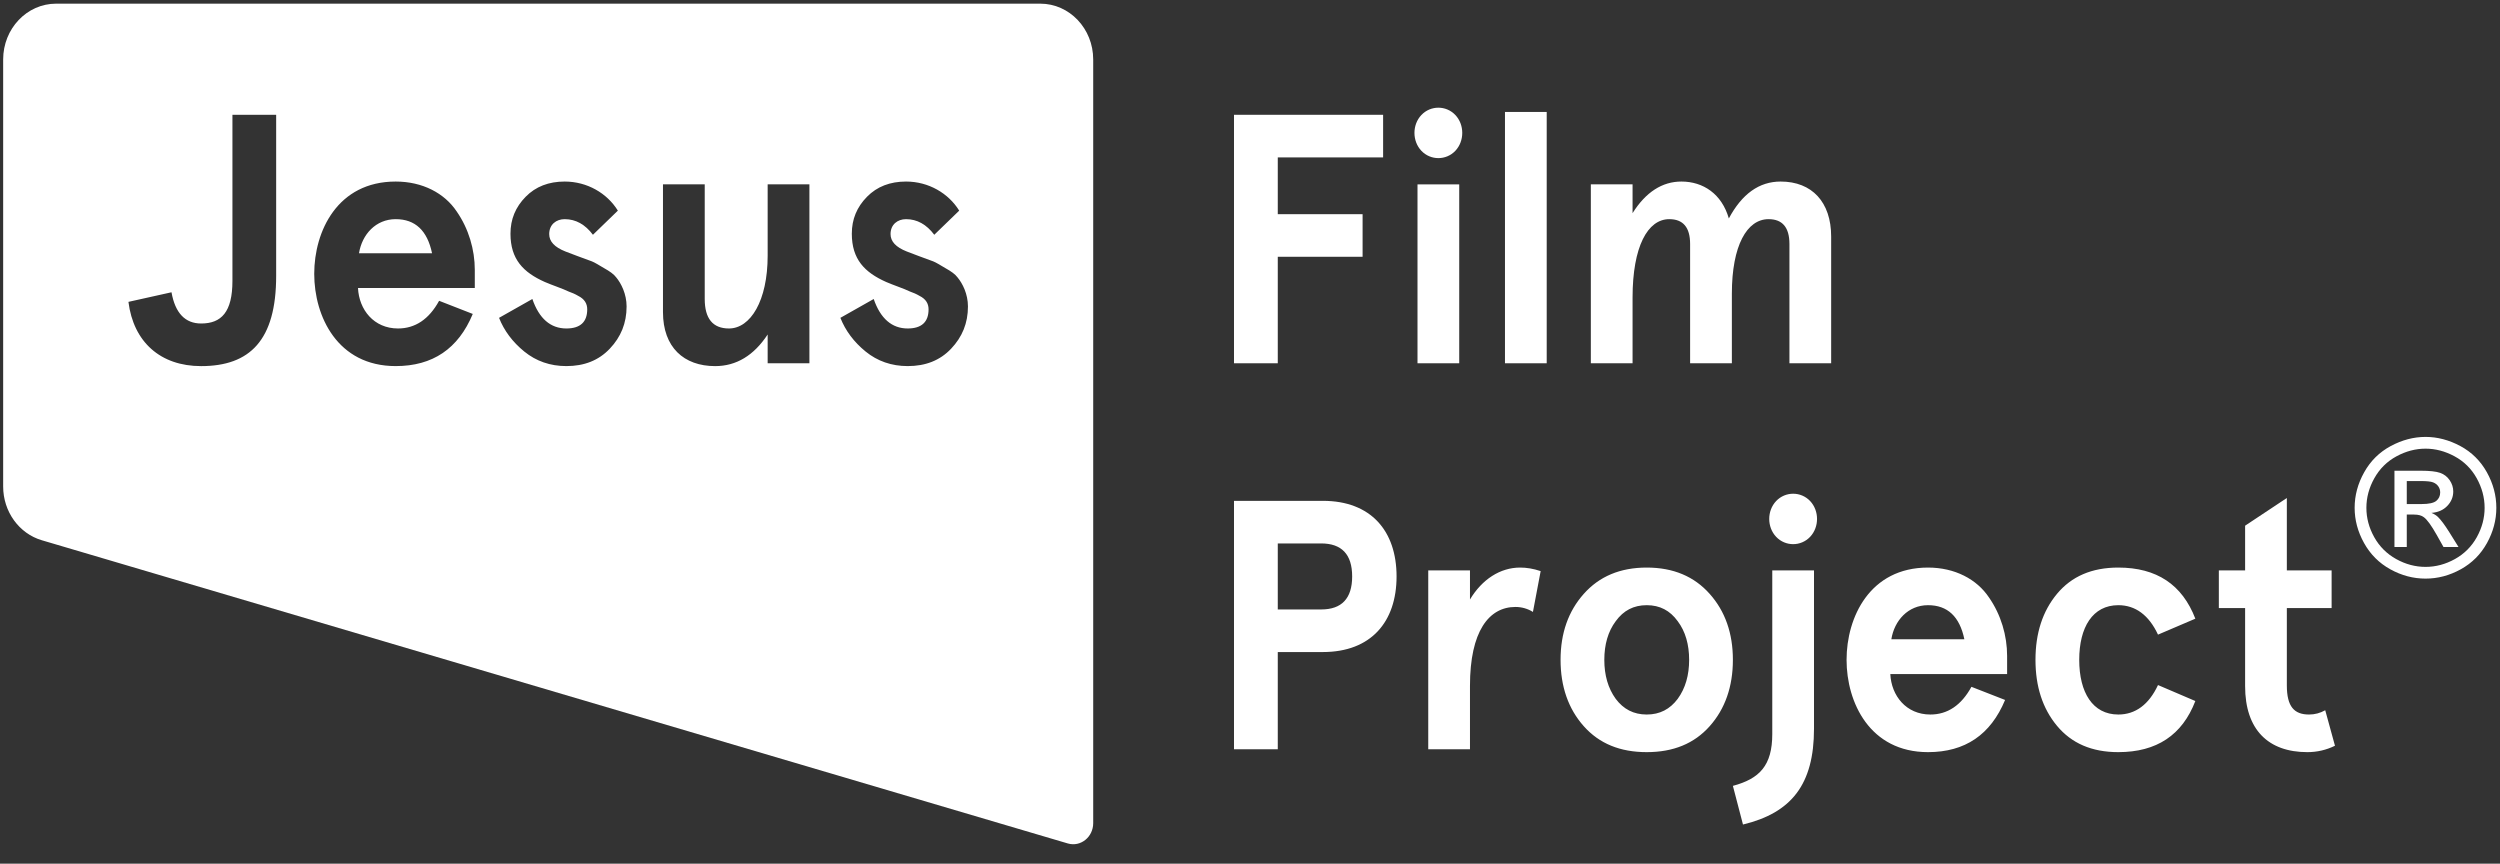<svg xmlns="http://www.w3.org/2000/svg" width="110" height="38" viewBox="0 0 110 38">
  <rect x="0" y="0" width="110" height="38" fill="#333333" stroke="none"/>
  <g fill="white" fill-rule="evenodd">
    <polyline points="56.222 11.298 59.954 11.298 59.954 9.424 56.222 9.424 56.222 6.926 60.857 6.926 60.857 5.051 54.296 5.051 54.296 15.984 56.222 15.984 56.222 11.298"/>
    <path d="M64.035,6.636 C64.441,6.207 64.441,5.488 64.035,5.06 C63.629,4.631 62.948,4.631 62.541,5.06 C62.134,5.488 62.134,6.207 62.541,6.636 C62.948,7.064 63.629,7.064 64.035,6.636"/>
    <polygon points="62.37 8.113 64.206 8.113 64.206 15.984 62.37 15.984"/>
    <polygon points="66.219 4.926 68.055 4.926 68.055 15.984 66.219 15.984"/>
    <path d="M78.349 7.988C77.401 7.988 76.646 8.534 76.069 9.611 75.758 8.534 74.943 7.988 73.981 7.988 73.137 7.988 72.411 8.456 71.833 9.378L71.833 8.112 69.997 8.112 69.997 15.984 71.833 15.984 71.833 13.094C71.833 10.845 72.499 9.643 73.448 9.643 74.055 9.643 74.365 10.002 74.365 10.737L74.365 15.984 76.202 15.984 76.202 12.922C76.202 10.799 76.868 9.643 77.816 9.643 78.424 9.643 78.735 10.002 78.735 10.737L78.735 15.984 80.571 15.984 80.571 10.408C80.571 8.893 79.727 7.988 78.349 7.988M58.132 26.816L56.222 26.816 56.222 23.911 58.132 23.911C59.036 23.911 59.495 24.395 59.495 25.363 59.495 26.332 59.036 26.816 58.132 26.816L58.132 26.816zM58.206 22.037L54.296 22.037 54.296 32.969 56.222 32.969 56.222 28.69 58.206 28.69C60.324 28.69 61.449 27.362 61.449 25.363 61.449 23.364 60.324 22.037 58.206 22.037L58.206 22.037zM64.679 26.378L64.679 25.098 62.843 25.098 62.843 32.969 64.679 32.969 64.679 30.173C64.679 27.784 65.508 26.706 66.679 26.706 66.96 26.706 67.226 26.785 67.449 26.925L67.789 25.129C67.463 25.019 67.167 24.973 66.886 24.973 66.012 24.973 65.212 25.488 64.679 26.378M73.818 30.751C73.478 31.204 73.034 31.439 72.456 31.439 71.879 31.439 71.434 31.204 71.093 30.751 70.753 30.283 70.59 29.705 70.59 29.033 70.59 28.362 70.753 27.784 71.093 27.331 71.434 26.862 71.879 26.628 72.456 26.628 73.034 26.628 73.478 26.862 73.818 27.331 74.16 27.784 74.322 28.362 74.322 29.033 74.322 29.705 74.16 30.283 73.818 30.751L73.818 30.751zM72.456 24.973C71.286 24.973 70.368 25.363 69.687 26.129 69.005 26.894 68.665 27.862 68.665 29.033 68.665 30.205 69.005 31.189 69.687 31.954 70.368 32.719 71.286 33.094 72.456 33.094 73.626 33.094 74.544 32.719 75.225 31.954 75.907 31.189 76.247 30.205 76.247 29.033 76.247 27.862 75.907 26.894 75.225 26.129 74.544 25.363 73.626 24.973 72.456 24.973L72.456 24.973zM77.98 32.298C77.98 33.688 77.417 34.265 76.247 34.578L76.691 36.279C78.824 35.765 79.816 34.515 79.816 32.063L79.816 25.098 77.98 25.098 77.98 32.298M83.219 28.128C83.352 27.3 83.959 26.628 84.833 26.628 85.692 26.628 86.225 27.128 86.432 28.128L83.219 28.128 83.219 28.128zM84.833 24.973C82.271 24.973 81.249 27.159 81.249 29.033 81.249 30.908 82.271 33.094 84.833 33.094 86.462 33.094 87.587 32.329 88.224 30.798L86.743 30.22C86.299 31.032 85.692 31.439 84.936 31.439 83.87 31.439 83.219 30.611 83.174 29.658L88.313 29.658 88.313 28.862C88.313 27.971 88.047 27.05 87.513 26.285 86.98 25.488 86.017 24.973 84.833 24.973L84.833 24.973zM93.205 26.628C93.959 26.628 94.552 27.066 94.952 27.924L96.595 27.222C96.018 25.722 94.893 24.973 93.205 24.973 92.034 24.973 91.146 25.364 90.509 26.128 89.872 26.894 89.561 27.862 89.561 29.033 89.561 30.205 89.872 31.173 90.509 31.938 91.146 32.703 92.034 33.094 93.205 33.094 94.893 33.094 96.018 32.345 96.595 30.845L94.952 30.142C94.552 31.001 93.959 31.439 93.205 31.439 92.079 31.439 91.486 30.47 91.486 29.033 91.486 27.597 92.079 26.628 93.205 26.628M102.31 31.251C102.087 31.376 101.85 31.439 101.598 31.439 100.947 31.439 100.621 31.095 100.621 30.158L100.621 26.754 102.591 26.754 102.591 25.098 100.621 25.098 100.621 21.912 98.785 23.13 98.785 25.098 97.629 25.098 97.629 26.754 98.785 26.754 98.785 30.189C98.785 32.11 99.807 33.094 101.524 33.094 101.954 33.094 102.354 33 102.739 32.813L102.31 31.251M17.41 9.643C16.537 9.643 15.929 10.314 15.796 11.143L19.01 11.143C18.802 10.143 18.269 9.643 17.41 9.643"/>
    <path d="M41.849 15.343C41.361 15.859 40.724 16.108 39.939 16.108 39.228 16.108 38.606 15.89 38.088 15.468 37.569 15.046 37.199 14.547 36.977 13.985L38.443 13.156C38.739 14.016 39.243 14.453 39.939 14.453 40.546 14.453 40.857 14.172 40.857 13.61 40.857 13.36 40.739 13.156 40.457 13.017 40.324 12.938 40.176 12.875 40.043 12.829 39.791 12.704 39.272 12.532 38.991 12.407 38.043 11.985 37.48 11.408 37.48 10.283 37.48 9.643 37.703 9.112 38.147 8.659 38.591 8.206 39.169 7.988 39.865 7.988 40.857 7.988 41.731 8.502 42.205 9.268L41.108 10.33C40.768 9.877 40.354 9.643 39.865 9.643 39.495 9.643 39.184 9.877 39.184 10.299 39.184 10.627 39.42 10.876 39.894 11.064L40.428 11.267 41.064 11.501C41.183 11.548 41.361 11.658 41.598 11.798 41.849 11.939 42.027 12.063 42.13 12.204 42.353 12.47 42.59 12.938 42.59 13.485 42.59 14.219 42.338 14.828 41.849 15.343L41.849 15.343zM35.614 15.984L33.777 15.984 33.777 14.718C33.17 15.64 32.399 16.109 31.466 16.109 30.09 16.109 29.171 15.281 29.171 13.734L29.171 8.112 31.008 8.112 31.008 13.156C31.008 14.016 31.363 14.453 32.073 14.453 33.022 14.453 33.777 13.235 33.777 11.251L33.777 8.112 35.614 8.112 35.614 15.984 35.614 15.984zM26.83 15.343C26.342 15.859 25.705 16.108 24.92 16.108 24.209 16.108 23.587 15.89 23.069 15.468 22.55 15.046 22.18 14.547 21.958 13.985L23.424 13.156C23.72 14.016 24.224 14.453 24.92 14.453 25.527 14.453 25.838 14.172 25.838 13.61 25.838 13.36 25.719 13.156 25.438 13.017 25.305 12.938 25.157 12.875 25.024 12.829 24.772 12.704 24.254 12.532 23.972 12.407 23.024 11.985 22.461 11.408 22.461 10.283 22.461 9.643 22.684 9.112 23.128 8.659 23.571 8.206 24.15 7.988 24.845 7.988 25.838 7.988 26.712 8.502 27.186 9.268L26.089 10.33C25.749 9.877 25.335 9.643 24.845 9.643 24.476 9.643 24.165 9.877 24.165 10.299 24.165 10.627 24.401 10.876 24.875 11.064L25.409 11.267 26.045 11.501C26.164 11.548 26.342 11.658 26.579 11.798 26.83 11.939 27.008 12.063 27.112 12.204 27.334 12.47 27.57 12.938 27.57 13.485 27.57 14.219 27.319 14.828 26.83 15.343L26.83 15.343zM20.891 12.673L15.752 12.673C15.796 13.625 16.448 14.453 17.513 14.453 18.269 14.453 18.877 14.047 19.321 13.235L20.802 13.813C20.165 15.344 19.039 16.108 17.41 16.108 14.849 16.108 13.826 13.922 13.826 12.048 13.826 10.173 14.849 7.988 17.41 7.988 18.595 7.988 19.558 8.503 20.091 9.299 20.624 10.065 20.891 10.986 20.891 11.876L20.891 12.673 20.891 12.673zM12.151 12.142C12.151 14.969 10.997 16.109 8.849 16.109 7.058 16.109 5.872 15.046 5.651 13.282L7.546 12.86C7.709 13.782 8.153 14.234 8.849 14.234 9.738 14.234 10.227 13.734 10.227 12.36L10.227 5.052 12.151 5.052 12.151 12.142 12.151 12.142zM45.773.161L2.468.161C1.182.161.139 1.261.139 2.617L.139 21.406C.139 22.507.834 23.474 1.84 23.771L46.984 37.112C47.545 37.277 48.101 36.833 48.101 36.218L48.101 2.617C48.101 1.261 47.059.161 45.773.161L45.773.161zM78.151 22.045C77.744 22.474 77.744 23.193 78.151 23.621 78.558 24.05 79.239 24.05 79.645 23.621 80.051 23.193 80.051 22.474 79.645 22.045 79.239 21.617 78.558 21.617 78.151 22.045M106.724 19.224C107.247 19.224 107.758 19.359 108.257 19.627 108.755 19.896 109.144 20.28 109.422 20.78 109.7 21.28 109.839 21.801 109.839 22.344 109.839 22.881 109.702 23.397 109.428 23.893 109.154 24.389 108.77 24.774 108.275 25.048 107.781 25.322 107.264 25.459 106.724 25.459 106.184 25.459 105.667 25.322 105.172 25.048 104.678 24.774 104.293 24.389 104.018 23.893 103.742 23.397 103.604 22.881 103.604 22.344 103.604 21.801 103.744 21.28 104.024 20.78 104.303 20.28 104.692 19.896 105.191 19.627 105.69 19.359 106.201 19.224 106.724 19.224zM106.724 19.741C106.286 19.741 105.86 19.853 105.445 20.078 105.031 20.302 104.706 20.623 104.472 21.04 104.238 21.458 104.121 21.892 104.121 22.344 104.121 22.793 104.236 23.223 104.466 23.635 104.696 24.047 105.018 24.368 105.431 24.598 105.844 24.828 106.275 24.943 106.724 24.943 107.173 24.943 107.604 24.828 108.017 24.598 108.43 24.368 108.751 24.047 108.98 23.635 109.208 23.223 109.323 22.793 109.323 22.344 109.323 21.892 109.206 21.458 108.974 21.04 108.741 20.623 108.416 20.302 108.001 20.078 107.585 19.853 107.159 19.741 106.724 19.741zM105.356 24.067L105.356 20.712 106.509 20.712C106.903 20.712 107.188 20.743 107.364 20.805 107.541 20.867 107.681 20.975 107.786 21.129 107.89 21.283 107.943 21.447 107.943 21.621 107.943 21.866 107.855 22.079 107.68 22.261 107.505 22.443 107.273 22.545 106.984 22.567 107.103 22.616 107.198 22.676 107.269 22.745 107.404 22.877 107.569 23.098 107.765 23.41L108.174 24.067 107.513 24.067 107.216 23.538C106.981 23.122 106.793 22.862 106.649 22.757 106.55 22.68 106.406 22.641 106.216 22.641L105.898 22.641 105.898 24.067 105.356 24.067zM105.898 22.178L106.554 22.178C106.868 22.178 107.083 22.132 107.197 22.038 107.311 21.944 107.368 21.82 107.368 21.666 107.368 21.567 107.341 21.478 107.286 21.4 107.231 21.321 107.154 21.263 107.056 21.224 106.959 21.186 106.778 21.166 106.513 21.166L105.898 21.166 105.898 22.178z"/>
  </g>
</svg>
